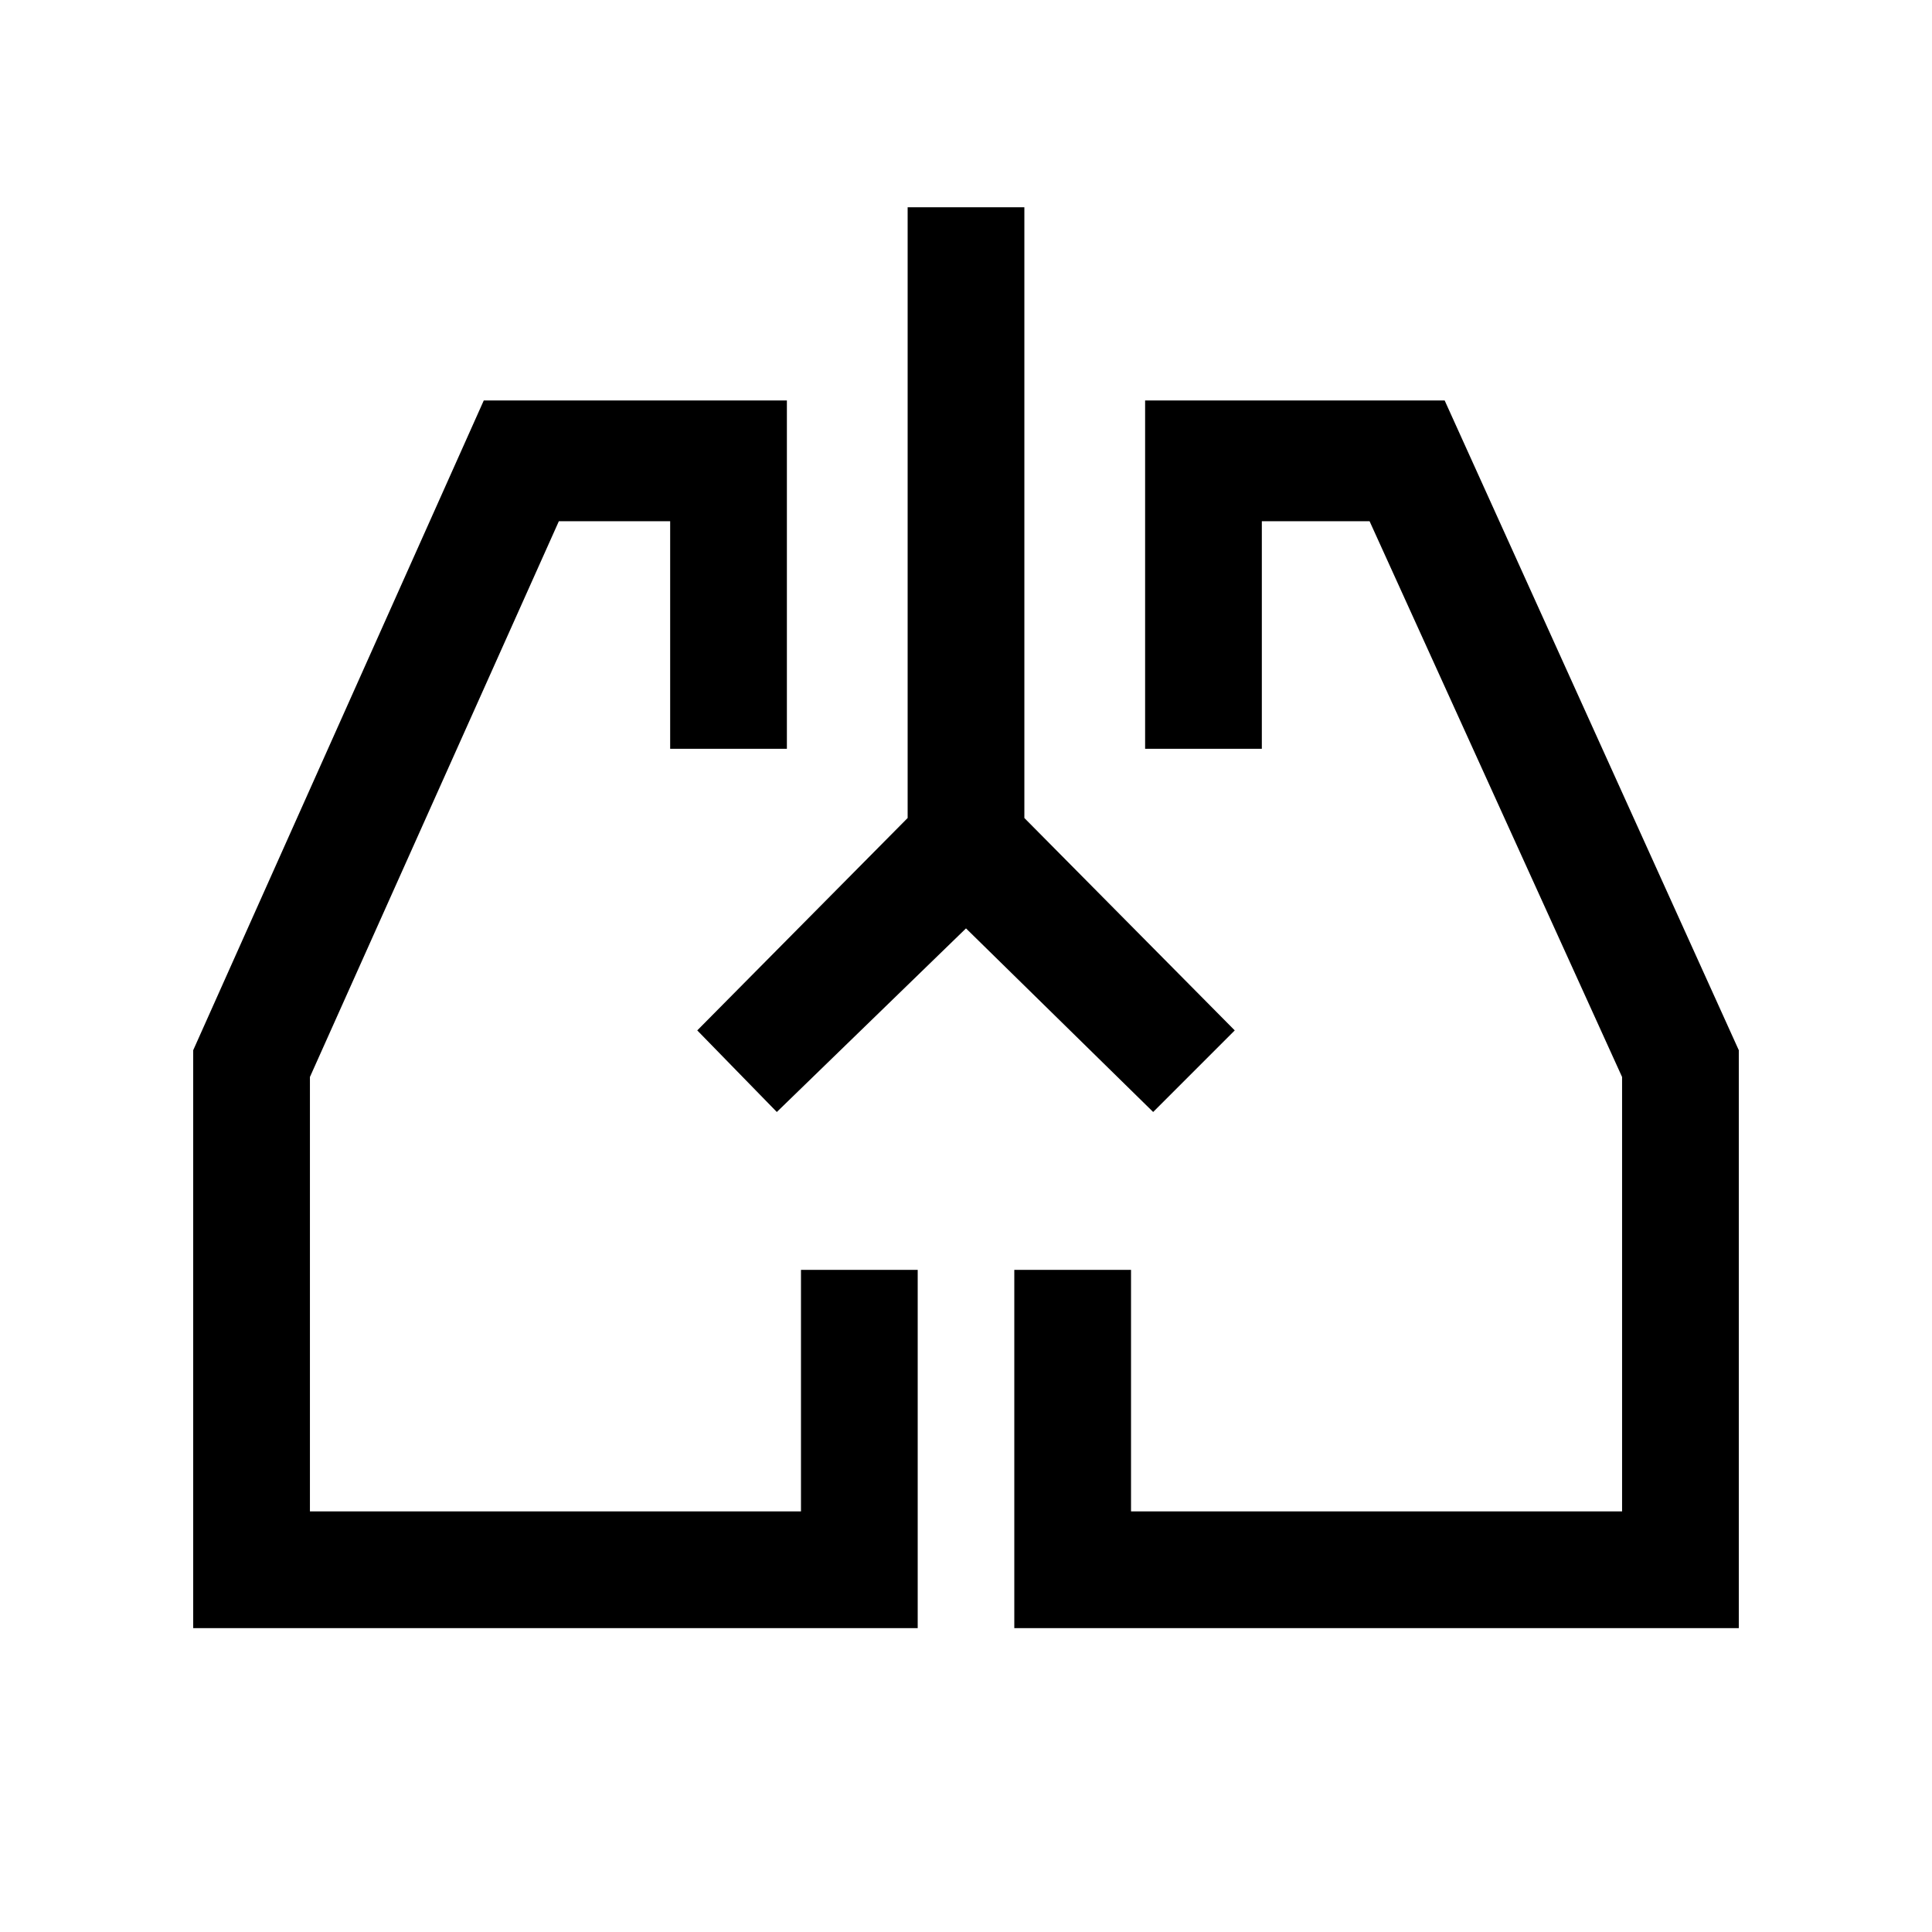 <svg xmlns="http://www.w3.org/2000/svg" height="20" viewBox="0 -960 960 960" width="20"><path d="M456-151H96v-287.15L240.38-761H391v173.08h-58V-701h-55.31L154-424.85V-209h244v-120h58v178Zm408 0H504v-178h58v120h244v-215.85L680.54-701H627v113.08h-58V-761h148.85L864-438.15V-151ZM366.62-428.62Zm227.53 0ZM480-498.69l-94 91.23L346.46-448 451-553.54V-857h58v303.46L613.54-448 573-407.46l-93-91.23Z"/></svg>